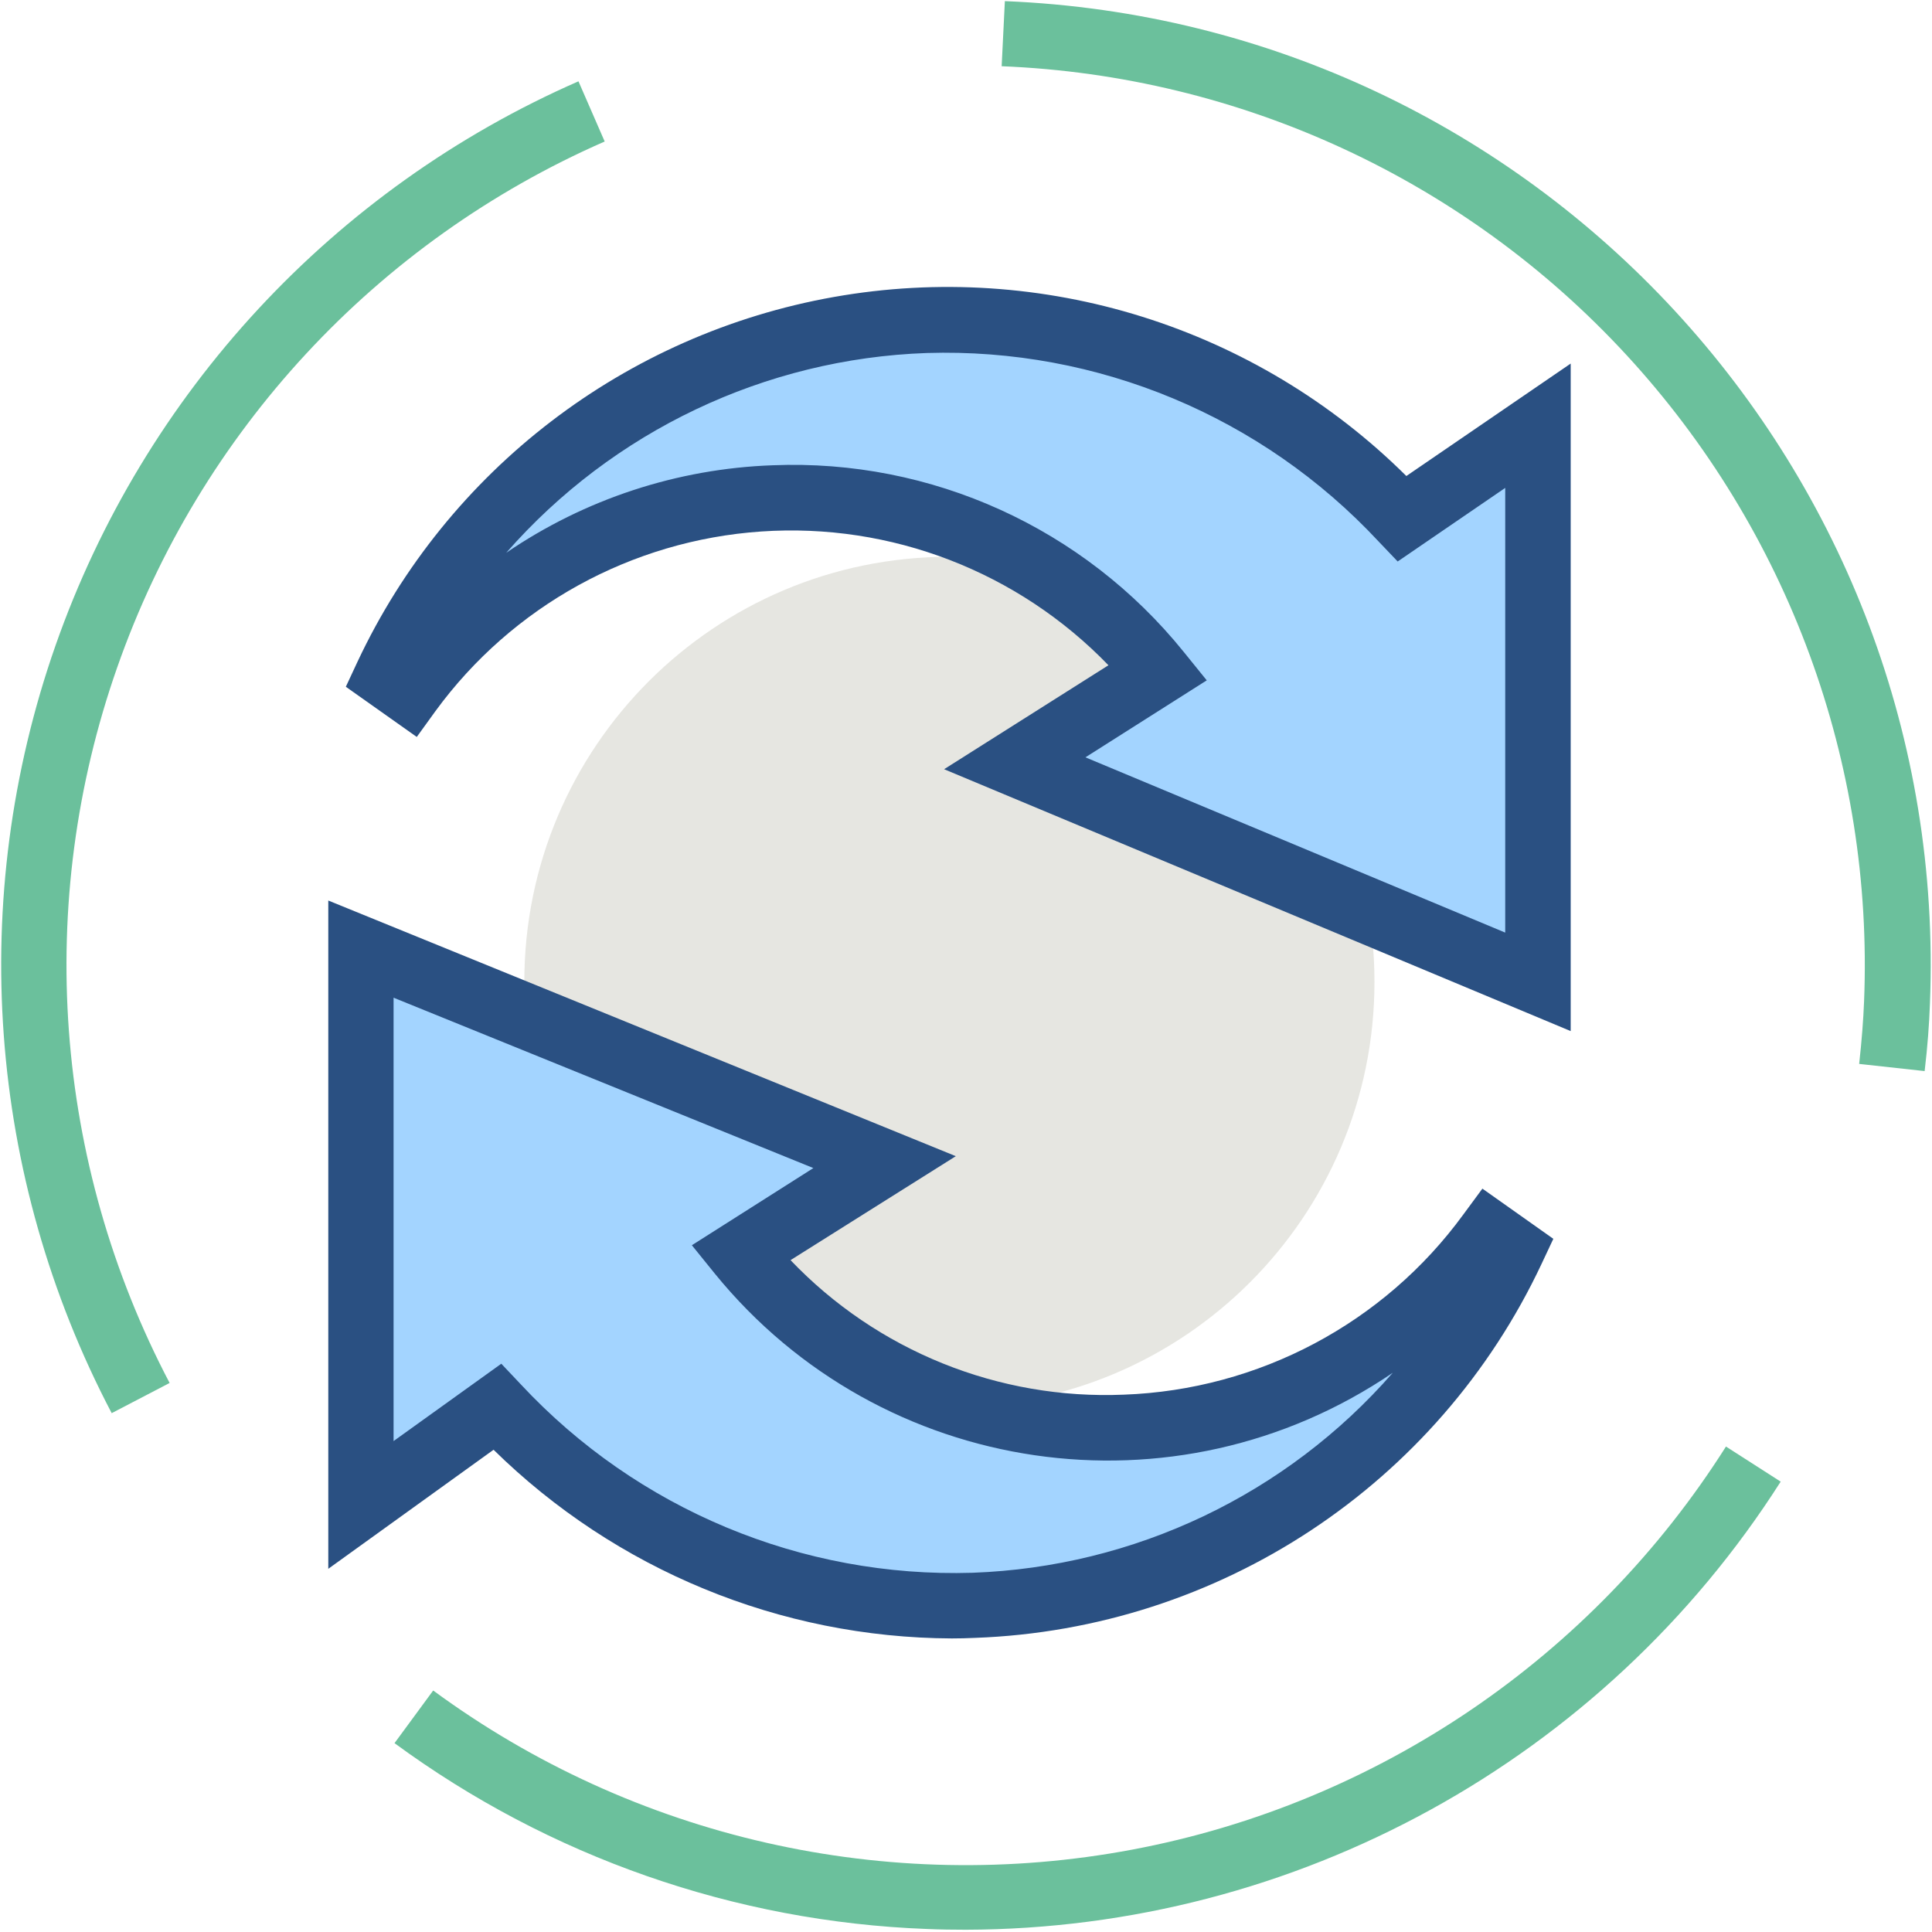 <?xml version="1.0" standalone="no"?><!DOCTYPE svg PUBLIC "-//W3C//DTD SVG 1.1//EN" "http://www.w3.org/Graphics/SVG/1.1/DTD/svg11.dtd"><svg t="1711628638441" class="icon" viewBox="0 0 1024 1024" version="1.1" xmlns="http://www.w3.org/2000/svg" p-id="2609" xmlns:xlink="http://www.w3.org/1999/xlink" width="256" height="256"><path d="M277.9 520.4c0 124.4 100.9 225.3 225.3 225.3s225.3-100.9 225.3-225.3-100.9-225.3-225.3-225.3-225.3 100.8-225.3 225.3z m0 0" fill="#e6e6e1" p-id="2610" data-spm-anchor-id="a313x.search_index.0.i4.bde03a81ALCjDw" class="selected"></path><path d="M410.3 264c78.7-3.2 154.3 31.1 203.8 92.4l-76.3 48.1 277.3 116.1V225.8L743.2 275c-65.3-69.7-157.4-108-252.9-105.1-122.8 4.7-232.8 77.4-285.1 188.6l11.8 8.1c45.4-61.9 116.6-99.7 193.3-102.6z m0 0" fill="#A3D4FF" p-id="2611"></path><path d="M832.5 546.5L500.4 407.7l87.1-55.1c-47.9-49.6-115.2-75.6-184-70.9-68.8 4.7-132 39.5-172.7 95.2l-9.9 13.7-37.6-26.6 6.2-13.3C237.3 249 331.5 177 442 157.4c110.6-19.6 223.7 15.8 303.4 94.9l87.1-59.6v353.8zM575.3 401.4l222.5 92.9V258.6l-57 39-10.2-10.7c-61.7-66.2-149-102.6-239.4-99.8-85.7 3-166.4 41.4-222.9 105.9 41.7-28.5 90.7-44.6 141.3-46.4 84.1-3.4 164.8 33.3 217.7 98.8l12.3 15.2-64.3 40.8z m0 0" fill="#2A5082" p-id="2612"></path><path d="M789.5 654c-45.9 62.8-118.3 100.7-196 102.7s-152-32.2-201-92.5l76.4-48.1L191.3 503v294.6l72.1-52c65.3 69.7 157.4 108 252.9 105.1 122.9-4.6 232.9-77.4 285.2-188.6l-12-8.1z m0 0" fill="#A3D4FF" p-id="2613" data-spm-anchor-id="a313x.search_index.0.i5.bde03a81ALCjDw" class=""></path><path d="M504.4 868.4c-90.9-0.4-178-36.3-242.8-100L174 831.5V477.3l332.6 135.5-87.6 55.1c45.9 48.1 110.3 74.1 176.7 71.3 71.4-2.6 137.8-37.8 179.9-95.5l10.1-13.7 37.6 26.6-6.2 13.2c-55 117.1-170.9 193.6-300.2 198.3-4.2 0.2-8.4 0.3-12.5 0.3zM265.7 722.8l10.4 11c61.7 66.2 149 102.6 239.4 99.8 85.7-3.1 166.3-41.4 222.7-106C623 806 467 783.2 379 675.2L366.7 660l64.4-40.9-222.5-90.3v235l57.1-41z m0 0" fill="#2A5082" p-id="2614"></path><path d="M1020.1 567.7l-34.7-3.8c1.4-12.7 2.2-23.3 2.6-33.2 5.1-126.3-40.2-249.5-125.9-342.5S657.2 40.2 530.9 35.1L532.6 0.6C814.7 12 1034.2 250 1022.9 532.1c-0.4 10.7-1.2 22.1-2.8 35.6zM59.2 749C-6.7 623.4-17.5 476.1 29.4 342.2 76.3 208.4 176.7 100 306.6 43.1L320.5 75C199.4 128 105.8 229 62.1 353.8 18.3 478.6 28.4 615.9 89.9 733l-30.7 16z m452.6 273.8c-6.8 0-13.7-0.1-20.5-0.4-101.8-3.8-200.1-38.2-282.2-98.5l20.5-27.9c106.5 78.3 240.8 108.8 370.7 84.3 129.9-24.5 243.8-101.9 314.5-213.6l29 18.6c-94 147.5-256.9 237.1-432 237.5z m0 0" fill="#6bc09c" p-id="2615" data-spm-anchor-id="a313x.search_index.0.i0.bde03a81ALCjDw" class=""></path></svg>